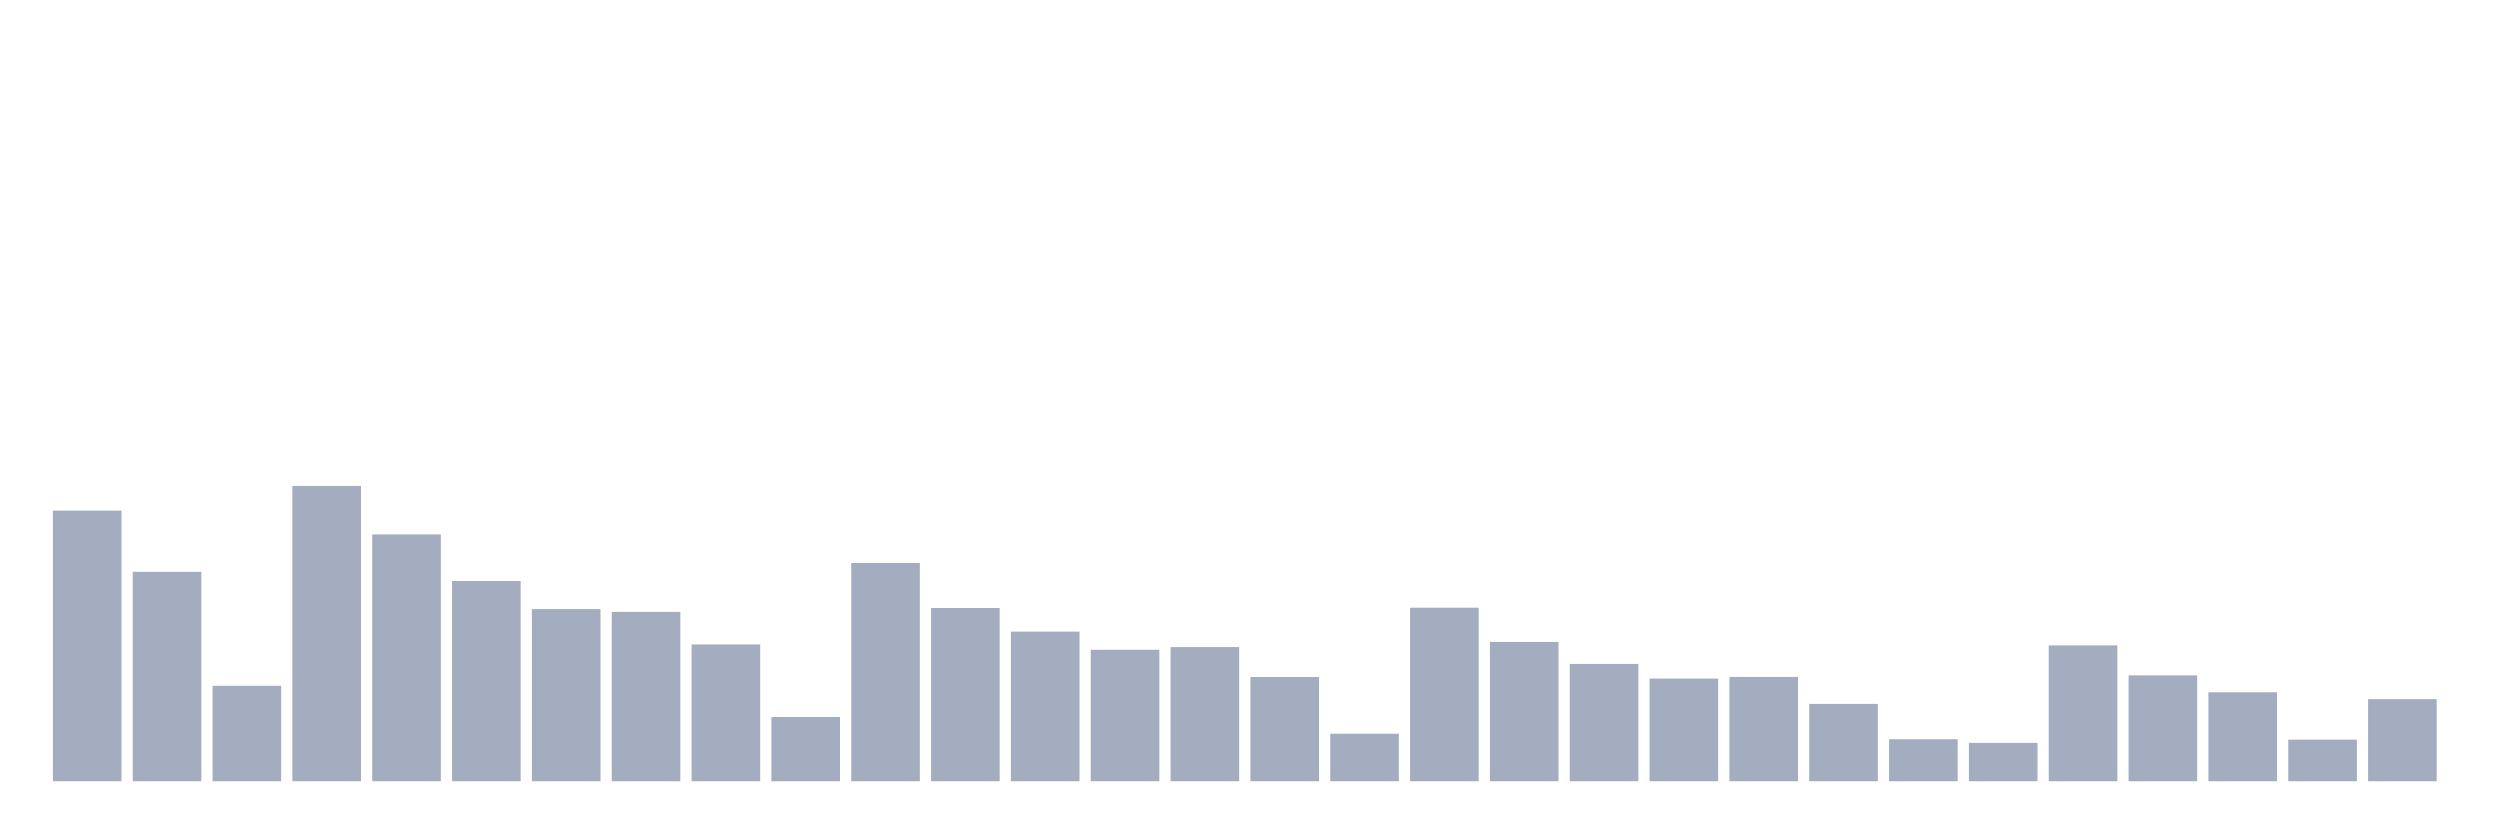 <svg xmlns="http://www.w3.org/2000/svg" viewBox="0 0 480 160"><g transform="translate(10,10)"><rect class="bar" x="0.153" width="13.175" y="88.034" height="51.966" fill="rgb(164,173,192)"></rect><rect class="bar" x="15.482" width="13.175" y="99.787" height="40.213" fill="rgb(164,173,192)"></rect><rect class="bar" x="30.81" width="13.175" y="121.671" height="18.329" fill="rgb(164,173,192)"></rect><rect class="bar" x="46.138" width="13.175" y="83.301" height="56.699" fill="rgb(164,173,192)"></rect><rect class="bar" x="61.466" width="13.175" y="92.608" height="47.392" fill="rgb(164,173,192)"></rect><rect class="bar" x="76.794" width="13.175" y="101.558" height="38.442" fill="rgb(164,173,192)"></rect><rect class="bar" x="92.123" width="13.175" y="106.946" height="33.054" fill="rgb(164,173,192)"></rect><rect class="bar" x="107.451" width="13.175" y="107.483" height="32.517" fill="rgb(164,173,192)"></rect><rect class="bar" x="122.779" width="13.175" y="113.733" height="26.267" fill="rgb(164,173,192)"></rect><rect class="bar" x="138.107" width="13.175" y="127.669" height="12.331" fill="rgb(164,173,192)"></rect><rect class="bar" x="153.436" width="13.175" y="98.1" height="41.9" fill="rgb(164,173,192)"></rect><rect class="bar" x="168.764" width="13.175" y="106.734" height="33.266" fill="rgb(164,173,192)"></rect><rect class="bar" x="184.092" width="13.175" y="111.273" height="28.727" fill="rgb(164,173,192)"></rect><rect class="bar" x="199.42" width="13.175" y="114.759" height="25.241" fill="rgb(164,173,192)"></rect><rect class="bar" x="214.748" width="13.175" y="114.239" height="25.761" fill="rgb(164,173,192)"></rect><rect class="bar" x="230.077" width="13.175" y="119.987" height="20.013" fill="rgb(164,173,192)"></rect><rect class="bar" x="245.405" width="13.175" y="130.874" height="9.126" fill="rgb(164,173,192)"></rect><rect class="bar" x="260.733" width="13.175" y="106.679" height="33.321" fill="rgb(164,173,192)"></rect><rect class="bar" x="276.061" width="13.175" y="113.255" height="26.745" fill="rgb(164,173,192)"></rect><rect class="bar" x="291.39" width="13.175" y="117.475" height="22.525" fill="rgb(164,173,192)"></rect><rect class="bar" x="306.718" width="13.175" y="120.285" height="19.715" fill="rgb(164,173,192)"></rect><rect class="bar" x="322.046" width="13.175" y="119.97" height="20.03" fill="rgb(164,173,192)"></rect><rect class="bar" x="337.374" width="13.175" y="125.15" height="14.85" fill="rgb(164,173,192)"></rect><rect class="bar" x="352.702" width="13.175" y="131.934" height="8.066" fill="rgb(164,173,192)"></rect><rect class="bar" x="368.031" width="13.175" y="132.63" height="7.37" fill="rgb(164,173,192)"></rect><rect class="bar" x="383.359" width="13.175" y="113.917" height="26.083" fill="rgb(164,173,192)"></rect><rect class="bar" x="398.687" width="13.175" y="119.672" height="20.328" fill="rgb(164,173,192)"></rect><rect class="bar" x="414.015" width="13.175" y="122.918" height="17.082" fill="rgb(164,173,192)"></rect><rect class="bar" x="429.344" width="13.175" y="132.01" height="7.99" fill="rgb(164,173,192)"></rect><rect class="bar" x="444.672" width="13.175" y="124.238" height="15.762" fill="rgb(164,173,192)"></rect></g></svg>